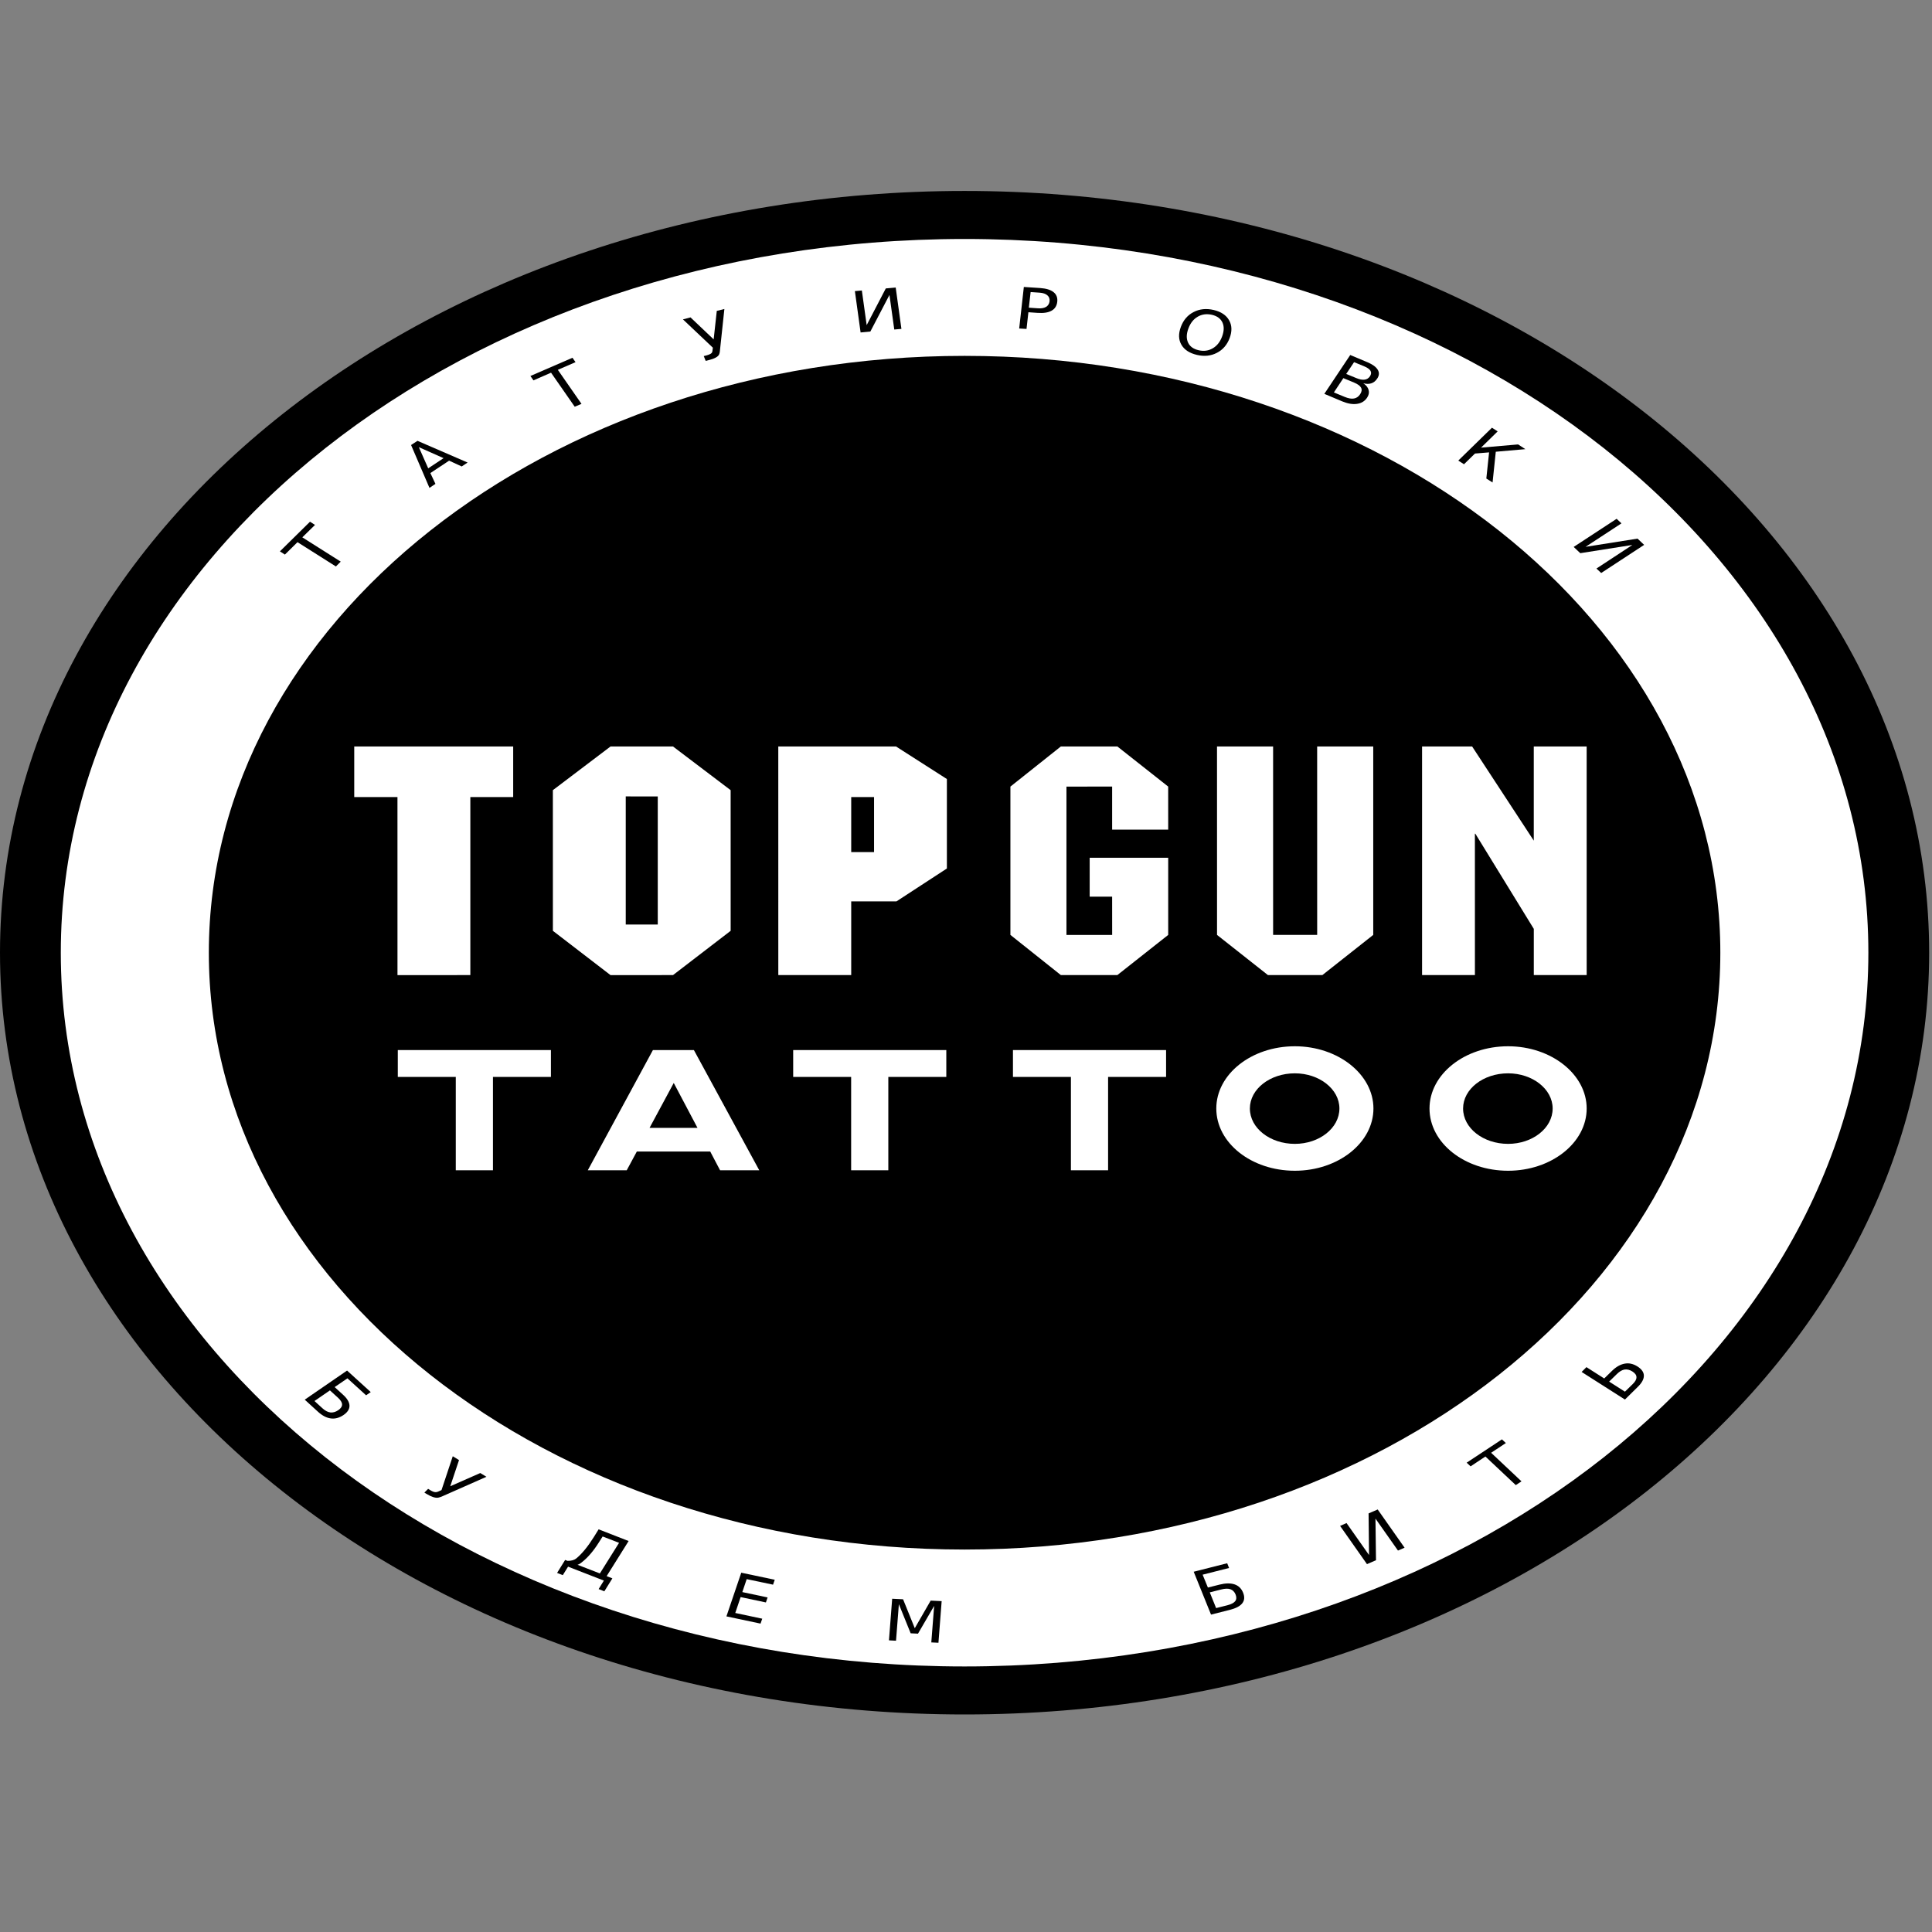<?xml version="1.0" encoding="UTF-8"?>
<svg xmlns="http://www.w3.org/2000/svg" xmlns:xlink="http://www.w3.org/1999/xlink" width="338pt" height="338pt" viewBox="0 0 338 338" version="1.1">
<rect x="0" y="0" width="338" height="338" fill="#808080" stroke="none"/>
<defs>
<g>
<symbol overflow="visible" id="glyph0-0">
<path style="stroke:none;" d="M -1.359 1.641 L 7.609 -4.516 L 12.047 -0.484 L 3.078 5.672 Z M -0.297 1.688 L 3.156 4.828 L 10.984 -0.547 L 7.531 -3.688 Z M -0.297 1.688 "/>
</symbol>
<symbol overflow="visible" id="glyph0-1">
<path style="stroke:none;" d="M 6.734 2.625 C 7.191 2.312 7.414 1.973 7.406 1.609 C 7.395 1.254 7.156 0.863 6.688 0.438 L 5.281 -0.844 L 2.578 1.016 L 3.984 2.297 C 4.453 2.723 4.91 2.961 5.359 3.016 C 5.816 3.066 6.273 2.938 6.734 2.625 Z M 12.422 -0.547 L 11.609 0.016 L 8.344 -2.953 L 6.109 -1.422 L 7.547 -0.109 C 8.285 0.555 8.672 1.191 8.703 1.797 C 8.734 2.41 8.383 2.969 7.656 3.469 C 6.914 3.969 6.176 4.164 5.438 4.062 C 4.695 3.969 3.945 3.578 3.188 2.891 L 0.875 0.781 L 8.281 -4.312 Z M 12.422 -0.547 "/>
</symbol>
<symbol overflow="visible" id="glyph1-0">
<path style="stroke:none;" d="M -0.891 1.734 L 6.062 -5.359 L 11.188 -2.234 L 4.234 4.859 Z M 0.125 1.625 L 4.109 4.062 L 10.188 -2.141 L 6.203 -4.578 Z M 0.125 1.625 "/>
</symbol>
<symbol overflow="visible" id="glyph1-1">
<path style="stroke:none;" d="M 3.984 1.297 C 3.773 1.379 3.57 1.441 3.375 1.484 C 2.863 1.555 2.191 1.336 1.359 0.828 L 0.969 0.594 L 1.625 -0.062 L 1.953 0.141 C 2.336 0.379 2.648 0.504 2.891 0.516 C 3.016 0.523 3.16 0.5 3.328 0.438 L 3.969 0.156 L 5.938 -5.766 L 7.031 -5.094 L 5.5 -0.516 L 10.75 -2.828 L 11.828 -2.172 Z M 3.984 1.297 "/>
</symbol>
<symbol overflow="visible" id="glyph2-0">
<path style="stroke:none;" d="M -0.453 1.906 L 4.781 -6.453 L 10.844 -4.094 L 5.609 4.266 Z M 0.562 1.641 L 5.266 3.469 L 9.844 -3.828 L 5.141 -5.656 Z M 0.562 1.641 "/>
</symbol>
<symbol overflow="visible" id="glyph2-1">
<path style="stroke:none;" d="M 3.25 0.297 L 7.156 1.812 L 10.516 -3.547 L 7.641 -4.656 L 7.016 -3.672 C 6.047 -2.117 5.02 -0.926 3.938 -0.094 C 3.719 0.094 3.488 0.223 3.25 0.297 Z M 1.5 -0.391 C 2.156 -0.379 2.672 -0.523 3.047 -0.828 C 4.035 -1.641 5.062 -2.895 6.125 -4.594 L 6.938 -5.906 L 12.188 -3.859 L 8.344 2.281 L 9.344 2.672 L 7.938 4.938 L 6.938 4.547 L 7.859 3.062 L 1.594 0.625 L 0.672 2.109 L -0.328 1.719 L 1.078 -0.547 Z M 1.5 -0.391 "/>
</symbol>
<symbol overflow="visible" id="glyph3-0">
<path style="stroke:none;" d="M 0 1.969 L 3.125 -7.266 L 9.484 -5.906 L 6.359 3.328 Z M 0.906 1.547 L 5.844 2.594 L 8.594 -5.484 L 3.656 -6.531 Z M 0.906 1.547 "/>
</symbol>
<symbol overflow="visible" id="glyph3-1">
<path style="stroke:none;" d="M 3.844 -7.375 L 9.703 -6.141 L 9.406 -5.281 L 4.797 -6.25 L 4.031 -3.984 L 8.453 -3.047 L 8.156 -2.172 L 3.734 -3.109 L 2.797 -0.328 L 7.516 0.672 L 7.219 1.531 L 1.25 0.266 Z M 3.844 -7.375 "/>
</symbol>
<symbol overflow="visible" id="glyph4-0">
<path style="stroke:none;" d="M 0.5 1.797 L 1.188 -7 L 7.672 -6.688 L 6.984 2.109 Z M 1.281 1.281 L 6.328 1.531 L 6.922 -6.156 L 1.875 -6.406 Z M 1.281 1.281 "/>
</symbol>
<symbol overflow="visible" id="glyph4-1">
<path style="stroke:none;" d="M 1.844 -7.219 L 3.75 -7.125 L 5.797 -2.062 L 8.578 -6.891 L 10.5 -6.797 L 9.938 0.484 L 8.688 0.422 L 9.188 -5.969 L 6.359 -1.109 L 5.078 -1.172 L 3.016 -6.266 L 2.516 0.125 L 1.281 0.062 Z M 1.844 -7.219 "/>
</symbol>
<symbol overflow="visible" id="glyph5-0">
<path style="stroke:none;" d="M 1.359 1.656 L -2.312 -7.406 L 3.984 -9 L 7.656 0.062 Z M 1.828 0.906 L 6.734 -0.328 L 3.531 -8.266 L -1.375 -7.031 Z M 1.828 0.906 "/>
</symbol>
<symbol overflow="visible" id="glyph5-1">
<path style="stroke:none;" d="M 5.547 -3.828 C 5.359 -4.297 5.055 -4.602 4.641 -4.75 C 4.234 -4.895 3.691 -4.879 3.016 -4.703 L 1.031 -4.203 L 2.141 -1.453 L 4.125 -1.953 C 4.801 -2.129 5.254 -2.367 5.484 -2.672 C 5.711 -2.973 5.734 -3.359 5.547 -3.828 Z M 4.078 -9.297 L 4.406 -8.469 L -0.219 -7.297 L 0.703 -5.047 L 2.75 -5.562 C 3.781 -5.82 4.645 -5.836 5.344 -5.609 C 6.051 -5.379 6.555 -4.895 6.859 -4.156 C 7.16 -3.414 7.113 -2.797 6.719 -2.297 C 6.332 -1.797 5.602 -1.41 4.531 -1.141 L 1.25 -0.312 L -1.781 -7.812 Z M 4.078 -9.297 "/>
</symbol>
<symbol overflow="visible" id="glyph6-0">
<path style="stroke:none;" d="M 1.734 1.375 L -3.953 -6.719 L 2 -9.328 L 7.688 -1.234 Z M 2.047 0.562 L 6.656 -1.469 L 1.688 -8.547 L -2.922 -6.516 Z M 2.047 0.562 "/>
</symbol>
<symbol overflow="visible" id="glyph6-1">
<path style="stroke:none;" d="M 3.047 -10.078 L 7.75 -3.391 L 6.594 -2.891 L 2.656 -8.484 L 2.75 -1.203 L 1.172 -0.516 L -3.531 -7.203 L -2.406 -7.703 L 1.531 -2.109 L 1.453 -9.391 Z M 3.047 -10.078 "/>
</symbol>
<symbol overflow="visible" id="glyph7-0">
<path style="stroke:none;" d="M 1.953 1.031 L -5.297 -5.781 L -0.297 -9.094 L 6.953 -2.281 Z M 2.062 0.234 L 5.953 -2.344 L -0.391 -8.312 L -4.281 -5.734 Z M 2.062 0.234 "/>
</symbol>
<symbol overflow="visible" id="glyph7-1">
<path style="stroke:none;" d="M -6.031 -5.625 L 0.141 -9.703 L 0.828 -9.062 L -1.75 -7.359 L 3.562 -2.359 L 2.562 -1.703 L -2.75 -6.703 L -5.344 -4.984 Z M -6.031 -5.625 "/>
</symbol>
<symbol overflow="visible" id="glyph8-0">
<path style="stroke:none;" d="M 2.266 0.75 L -6.906 -5.094 L -2.609 -9.281 L 6.562 -3.438 Z M 2.172 -0.094 L 5.516 -3.359 L -2.484 -8.453 L -5.828 -5.188 Z M 2.172 -0.094 "/>
</symbol>
<symbol overflow="visible" id="glyph8-1">
<path style="stroke:none;" d="M 2.156 -5.719 C 1.688 -6.02 1.223 -6.133 0.766 -6.062 C 0.336 -5.988 -0.102 -5.727 -0.562 -5.281 L -1.922 -3.953 L 0.844 -2.188 L 2.203 -3.516 C 2.66 -3.961 2.879 -4.367 2.859 -4.734 C 2.859 -5.086 2.625 -5.414 2.156 -5.719 Z M -6.734 -5.641 L -5.891 -6.484 L -2.781 -4.5 L -1.391 -5.859 C -0.68 -6.547 0.047 -6.957 0.797 -7.094 C 1.547 -7.238 2.297 -7.07 3.047 -6.594 C 3.797 -6.113 4.164 -5.566 4.156 -4.953 C 4.145 -4.348 3.785 -3.703 3.078 -3.016 L 0.844 -0.812 Z M -6.734 -5.641 "/>
</symbol>
<symbol overflow="visible" id="glyph9-0">
<path style="stroke:none;" d="M 2.266 0.75 L -6.922 -5.078 L -2.641 -9.281 L 6.547 -3.453 Z M 2.172 -0.094 L 5.5 -3.375 L -2.516 -8.438 L -5.844 -5.156 Z M 2.172 -0.094 "/>
</symbol>
<symbol overflow="visible" id="glyph9-1">
<path style="stroke:none;" d="M -7.609 -4.797 L -2.344 -9.984 L -1.469 -9.422 L -3.688 -7.25 L 3.031 -3 L 2.188 -2.156 L -4.531 -6.406 L -6.734 -4.234 Z M -7.609 -4.797 "/>
</symbol>
<symbol overflow="visible" id="glyph10-0">
<path style="stroke:none;" d="M 1.953 1.031 L -5.297 -5.781 L -0.312 -9.109 L 6.938 -2.297 Z M 2.047 0.234 L 5.953 -2.344 L -0.391 -8.297 L -4.297 -5.719 Z M 2.047 0.234 "/>
</symbol>
<symbol overflow="visible" id="glyph10-1">
<path style="stroke:none;" d="M -1.781 -7.172 L -0.141 -3.469 L 2.547 -5.25 Z M -3.141 -7.547 L -2.016 -8.281 L 6.75 -4.484 L 5.719 -3.797 L 3.516 -4.812 L 0.234 -2.641 L 1.125 -0.75 L 0.078 -0.047 Z M -3.141 -7.547 "/>
</symbol>
<symbol overflow="visible" id="glyph11-0">
<path style="stroke:none;" d="M 1.719 1.375 L -3.922 -6.734 L 2.031 -9.328 L 7.672 -1.219 Z M 2.047 0.562 L 6.672 -1.453 L 1.734 -8.547 L -2.891 -6.531 Z M 2.047 0.562 "/>
</symbol>
<symbol overflow="visible" id="glyph11-1">
<path style="stroke:none;" d="M -4.703 -6.703 L 2.656 -9.891 L 3.188 -9.125 L 0.094 -7.781 L 4.234 -1.828 L 3.047 -1.328 L -1.094 -7.281 L -4.172 -5.938 Z M -4.703 -6.703 "/>
</symbol>
<symbol overflow="visible" id="glyph12-0">
<path style="stroke:none;" d="M 1.344 1.656 L -2.281 -7.422 L 4.016 -9 L 7.641 0.078 Z M 1.828 0.922 L 6.734 -0.312 L 3.562 -8.25 L -1.344 -7.016 Z M 1.828 0.922 "/>
</symbol>
<symbol overflow="visible" id="glyph12-1">
<path style="stroke:none;" d="M 3.672 -1.906 C 3.648 -1.719 3.602 -1.547 3.531 -1.391 C 3.32 -0.992 2.707 -0.672 1.688 -0.422 L 1.203 -0.297 L 0.859 -1.141 L 1.25 -1.234 C 1.727 -1.359 2.051 -1.5 2.219 -1.656 C 2.301 -1.727 2.352 -1.844 2.375 -2 L 2.453 -2.609 L -2.781 -7.562 L -1.453 -7.906 L 2.594 -4.062 L 3.141 -9.047 L 4.469 -9.375 Z M 3.672 -1.906 "/>
</symbol>
<symbol overflow="visible" id="glyph13-0">
<path style="stroke:none;" d="M 0.891 1.688 L -0.328 -7.047 L 6.141 -7.594 L 7.359 1.141 Z M 1.547 1.078 L 6.562 0.641 L 5.5 -7 L 0.484 -6.562 Z M 1.547 1.078 "/>
</symbol>
<symbol overflow="visible" id="glyph13-1">
<path style="stroke:none;" d="M 7.422 -7.969 L 8.422 -0.734 L 7.172 -0.625 L 6.328 -6.672 L 2.984 -0.266 L 1.281 -0.109 L 0.281 -7.344 L 1.5 -7.453 L 2.344 -1.391 L 5.688 -7.812 Z M 7.422 -7.969 "/>
</symbol>
<symbol overflow="visible" id="glyph14-0">
<path style="stroke:none;" d="M 0.453 1.797 L 1.422 -6.969 L 7.906 -6.516 L 6.938 2.25 Z M 1.234 1.312 L 6.266 1.656 L 7.125 -6.016 L 2.094 -6.359 Z M 1.234 1.312 "/>
</symbol>
<symbol overflow="visible" id="glyph14-1">
<path style="stroke:none;" d="M 3.281 -6.281 L 2.969 -3.547 L 4.562 -3.438 C 5.156 -3.395 5.629 -3.477 5.984 -3.688 C 6.336 -3.906 6.539 -4.227 6.594 -4.656 C 6.645 -5.094 6.52 -5.441 6.219 -5.703 C 5.914 -5.973 5.469 -6.129 4.875 -6.172 Z M 2.094 -7.172 L 4.969 -6.984 C 6.031 -6.91 6.812 -6.664 7.312 -6.25 C 7.812 -5.844 8.02 -5.281 7.938 -4.562 C 7.852 -3.852 7.52 -3.336 6.938 -3.016 C 6.363 -2.691 5.547 -2.566 4.484 -2.641 L 2.891 -2.75 L 2.562 0.172 L 1.281 0.094 Z M 2.094 -7.172 "/>
</symbol>
<symbol overflow="visible" id="glyph15-0">
<path style="stroke:none;" d="M -0.062 1.969 L 3.344 -7.188 L 9.672 -5.719 L 6.266 3.438 Z M 0.875 1.562 L 5.781 2.703 L 8.766 -5.297 L 3.859 -6.438 Z M 0.875 1.562 "/>
</symbol>
<symbol overflow="visible" id="glyph15-1">
<path style="stroke:none;" d="M 7.562 -5.719 C 6.645 -5.926 5.816 -5.816 5.078 -5.391 C 4.336 -4.961 3.789 -4.27 3.438 -3.312 C 3.082 -2.352 3.066 -1.531 3.391 -0.844 C 3.711 -0.164 4.332 0.273 5.25 0.484 C 6.145 0.691 6.961 0.578 7.703 0.141 C 8.441 -0.285 8.988 -0.977 9.344 -1.938 C 9.695 -2.895 9.711 -3.711 9.391 -4.391 C 9.066 -5.066 8.457 -5.508 7.562 -5.719 Z M 7.875 -6.562 C 9.156 -6.258 10.051 -5.66 10.562 -4.766 C 11.07 -3.879 11.102 -2.836 10.656 -1.641 C 10.207 -0.453 9.461 0.406 8.422 0.938 C 7.379 1.477 6.219 1.598 4.938 1.297 C 3.633 0.992 2.727 0.398 2.219 -0.484 C 1.707 -1.367 1.676 -2.41 2.125 -3.609 C 2.57 -4.805 3.316 -5.672 4.359 -6.203 C 5.398 -6.742 6.57 -6.863 7.875 -6.562 Z M 7.875 -6.562 "/>
</symbol>
<symbol overflow="visible" id="glyph16-0">
<path style="stroke:none;" d="M -0.5 1.891 L 4.969 -6.328 L 10.969 -3.844 L 5.5 4.375 Z M 0.516 1.656 L 5.172 3.594 L 9.953 -3.594 L 5.297 -5.531 Z M 0.516 1.656 "/>
</symbol>
<symbol overflow="visible" id="glyph16-1">
<path style="stroke:none;" d="M 4.516 -2.266 L 2.859 0.234 L 4.75 1.016 C 5.395 1.285 5.938 1.379 6.375 1.297 C 6.812 1.223 7.172 0.973 7.453 0.547 C 7.734 0.117 7.789 -0.254 7.625 -0.578 C 7.457 -0.91 7.051 -1.211 6.406 -1.484 Z M 6.391 -5.062 L 5.016 -3 L 6.766 -2.281 C 7.348 -2.039 7.836 -1.945 8.234 -2 C 8.629 -2.051 8.941 -2.25 9.172 -2.594 C 9.398 -2.938 9.43 -3.254 9.266 -3.547 C 9.098 -3.836 8.723 -4.102 8.141 -4.344 Z M 5.719 -6.312 L 8.734 -5.047 C 9.629 -4.672 10.227 -4.234 10.531 -3.734 C 10.832 -3.242 10.801 -2.727 10.438 -2.188 C 10.164 -1.77 9.82 -1.492 9.406 -1.359 C 9 -1.223 8.531 -1.227 8 -1.375 C 8.508 -1.031 8.82 -0.633 8.938 -0.188 C 9.062 0.258 8.969 0.711 8.656 1.172 C 8.25 1.773 7.664 2.129 6.906 2.234 C 6.156 2.348 5.289 2.203 4.312 1.797 L 1.188 0.484 Z M 5.719 -6.312 "/>
</symbol>
<symbol overflow="visible" id="glyph17-0">
<path style="stroke:none;" d="M -0.922 1.703 L 6.203 -5.25 L 11.266 -2.016 L 4.141 4.938 Z M 0.094 1.641 L 4.031 4.156 L 10.25 -1.922 L 6.312 -4.438 Z M 0.094 1.641 "/>
</symbol>
<symbol overflow="visible" id="glyph17-1">
<path style="stroke:none;" d="M 6.875 -5.125 L 7.875 -4.484 L 4.969 -1.641 L 11.453 -2.203 L 12.719 -1.375 L 7.547 -0.922 L 6.984 4.453 L 5.891 3.766 L 6.375 -0.812 L 3.906 -0.609 L 1.984 1.266 L 0.984 0.625 Z M 6.875 -5.125 "/>
</symbol>
<symbol overflow="visible" id="glyph18-0">
<path style="stroke:none;" d="M -1.391 1.609 L 7.703 -4.359 L 12.047 -0.219 L 2.953 5.75 Z M -0.328 1.688 L 3.047 4.906 L 10.984 -0.297 L 7.609 -3.516 Z M -0.328 1.688 "/>
</symbol>
<symbol overflow="visible" id="glyph18-1">
<path style="stroke:none;" d="M 13.172 0.453 L 5.656 5.375 L 4.828 4.594 L 11.109 0.469 L 2 1.906 L 0.844 0.812 L 8.359 -4.109 L 9.203 -3.312 L 2.922 0.797 L 12.016 -0.641 Z M 13.172 0.453 "/>
</symbol>
</g>
<clipPath id="clip1">
  <path d="M 0 33 L 337.504 33 L 337.504 300 L 0 300 Z M 0 33 "/>
</clipPath>
</defs>
<g id="surface1">
<g clip-path="url(#clip1)" clip-rule="nonzero">
<path style=" stroke:none;fill-rule:nonzero;fill:rgb(0%,0%,0%);fill-opacity:1;" d="M 337.504 166.676 C 337.504 240.277 261.953 299.941 168.754 299.941 C 75.555 299.941 0 240.277 0 166.676 C 0 93.074 75.555 33.406 168.754 33.406 C 261.953 33.406 337.504 93.074 337.504 166.676 "/>
</g>
<path style=" stroke:none;fill-rule:nonzero;fill:rgb(100%,100%,100%);fill-opacity:1;" d="M 168.754 271.09 C 95.73 271.09 36.535 224.34 36.535 166.676 C 36.535 109.008 95.73 62.258 168.754 62.258 C 241.773 62.258 300.969 109.008 300.969 166.676 C 300.969 224.34 241.773 271.09 168.754 271.09 M 168.754 41.809 C 81.43 41.809 10.637 97.715 10.637 166.676 C 10.637 235.637 81.43 291.543 168.754 291.543 C 256.078 291.543 326.867 235.637 326.867 166.676 C 326.867 97.715 256.078 41.809 168.754 41.809 "/>
<path style=" stroke:none;fill-rule:nonzero;fill:rgb(0%,0%,0%);fill-opacity:1;" d="M 236.594 118.688 L 232.297 115.352 L 235.691 112.785 L 240.738 115.52 Z M 236.594 118.688 "/>
<path style=" stroke:none;fill-rule:nonzero;fill:rgb(100%,100%,100%);fill-opacity:1;" d="M 82.285 170.59 L 69.539 170.594 L 69.535 139.445 L 61.973 139.445 L 61.973 130.598 L 89.781 130.598 L 89.781 139.445 L 82.285 139.441 Z M 82.285 170.59 "/>
<path style=" stroke:none;fill-rule:nonzero;fill:rgb(100%,100%,100%);fill-opacity:1;" d="M 106.809 170.594 L 96.727 162.844 L 96.723 138.238 L 106.809 130.598 L 117.738 130.594 L 127.824 138.238 L 127.828 162.844 L 117.742 170.59 Z M 109.473 139.332 L 109.473 161.746 L 115.074 161.746 L 115.074 139.336 Z M 109.473 139.332 "/>
<path style=" stroke:none;fill-rule:nonzero;fill:rgb(100%,100%,100%);fill-opacity:1;" d="M 148.918 170.59 L 136.164 170.59 L 136.16 130.594 L 156.758 130.594 L 165.656 136.289 L 165.656 151.941 L 156.828 157.699 L 148.918 157.699 Z M 148.918 149.074 L 152.914 149.07 L 152.914 139.441 L 148.918 139.441 Z M 148.918 149.074 "/>
<path style=" stroke:none;fill-rule:nonzero;fill:rgb(100%,100%,100%);fill-opacity:1;" d="M 176.77 163.562 L 176.77 137.613 L 185.594 130.594 L 195.477 130.59 L 204.371 137.609 L 204.375 145.141 L 194.566 145.141 L 194.566 137.609 L 186.574 137.613 L 186.574 163.562 L 194.57 163.562 L 194.566 156.871 L 190.637 156.871 L 190.637 150.062 L 204.375 150.062 L 204.375 163.562 L 195.48 170.586 L 185.598 170.59 Z M 176.77 163.562 "/>
<path style=" stroke:none;fill-rule:nonzero;fill:rgb(100%,100%,100%);fill-opacity:1;" d="M 221.82 170.586 L 212.918 163.562 L 212.914 130.594 L 222.727 130.59 L 222.73 163.559 L 230.438 163.559 L 230.434 130.59 L 240.246 130.59 L 240.246 163.559 L 231.348 170.586 Z M 221.82 170.586 "/>
<path style=" stroke:none;fill-rule:nonzero;fill:rgb(100%,100%,100%);fill-opacity:1;" d="M 268.336 162.504 L 258.109 145.855 L 258.031 145.855 L 258.035 170.586 L 248.789 170.586 L 248.789 130.59 L 257.543 130.59 L 268.332 147.07 L 268.332 130.59 L 277.582 130.59 L 277.586 170.582 L 268.336 170.586 Z M 268.336 162.504 "/>
<path style=" stroke:none;fill-rule:nonzero;fill:rgb(100%,100%,100%);fill-opacity:1;" d="M 96.383 188.406 L 86.242 188.406 L 86.242 204.738 L 79.738 204.738 L 79.738 188.406 L 69.594 188.406 L 69.594 183.707 L 96.383 183.707 Z M 96.383 188.406 "/>
<path style=" stroke:none;fill-rule:nonzero;fill:rgb(100%,100%,100%);fill-opacity:1;" d="M 165.555 188.406 L 155.41 188.406 L 155.41 204.738 L 148.906 204.738 L 148.906 188.406 L 138.766 188.406 L 138.766 183.707 L 165.555 183.707 Z M 165.555 188.406 "/>
<path style=" stroke:none;fill-rule:nonzero;fill:rgb(100%,100%,100%);fill-opacity:1;" d="M 122.023 197.316 L 117.871 189.461 L 113.641 197.316 Z M 124.254 201.461 L 111.41 201.461 L 109.645 204.738 L 102.832 204.738 L 114.227 183.707 L 121.395 183.707 L 132.832 204.738 L 125.977 204.738 Z M 124.254 201.461 "/>
<path style=" stroke:none;fill-rule:nonzero;fill:rgb(100%,100%,100%);fill-opacity:1;" d="M 218.664 193.93 C 218.664 197.363 222.188 200.117 226.535 200.117 C 230.805 200.117 234.328 197.363 234.328 193.93 C 234.328 190.527 230.805 187.777 226.535 187.777 C 222.188 187.777 218.664 190.527 218.664 193.93 M 240.281 193.93 C 240.281 199.934 234.094 204.82 226.535 204.82 C 218.898 204.82 212.789 199.934 212.789 193.93 C 212.789 187.961 218.898 183.043 226.535 183.043 C 234.094 183.043 240.281 187.961 240.281 193.93 "/>
<path style=" stroke:none;fill-rule:nonzero;fill:rgb(100%,100%,100%);fill-opacity:1;" d="M 255.965 193.93 C 255.965 197.363 259.492 200.117 263.84 200.117 C 268.109 200.117 271.633 197.363 271.633 193.93 C 271.633 190.527 268.109 187.777 263.84 187.777 C 259.492 187.777 255.965 190.527 255.965 193.93 M 277.586 193.93 C 277.586 199.934 271.398 204.82 263.84 204.82 C 256.203 204.82 250.09 199.934 250.09 193.93 C 250.09 187.961 256.203 183.043 263.84 183.043 C 271.398 183.043 277.586 187.961 277.586 193.93 "/>
<path style=" stroke:none;fill-rule:nonzero;fill:rgb(100%,100%,100%);fill-opacity:1;" d="M 204.004 188.406 L 193.859 188.406 L 193.859 204.738 L 187.355 204.738 L 187.355 188.406 L 177.215 188.406 L 177.215 183.707 L 204.004 183.707 Z M 204.004 188.406 "/>
<g style="fill:rgb(0%,0%,0%);fill-opacity:1;">
  <use xlink:href="#glyph0-1" x="52.439" y="244.089"/>
</g>
<g style="fill:rgb(0%,0%,0%);fill-opacity:1;">
  <use xlink:href="#glyph1-1" x="73.273" y="260.533"/>
</g>
<g style="fill:rgb(0%,0%,0%);fill-opacity:1;">
  <use xlink:href="#glyph2-1" x="97.789" y="273.46"/>
</g>
<g style="fill:rgb(0%,0%,0%);fill-opacity:1;">
  <use xlink:href="#glyph3-1" x="125.837" y="282.516"/>
</g>
<g style="fill:rgb(0%,0%,0%);fill-opacity:1;">
  <use xlink:href="#glyph4-1" x="154.241" y="286.915"/>
</g>
<g style="fill:rgb(0%,0%,0%);fill-opacity:1;">
  <use xlink:href="#glyph5-1" x="210.617" y="282.785"/>
</g>
<g style="fill:rgb(0%,0%,0%);fill-opacity:1;">
  <use xlink:href="#glyph6-1" x="237.979" y="274.159"/>
</g>
<g style="fill:rgb(0%,0%,0%);fill-opacity:1;">
  <use xlink:href="#glyph7-1" x="262.62" y="261.519"/>
</g>
<g style="fill:rgb(0%,0%,0%);fill-opacity:1;">
  <use xlink:href="#glyph8-1" x="283.436" y="245.661"/>
</g>
<g style="fill:rgb(0%,0%,0%);fill-opacity:1;">
  <use xlink:href="#glyph9-1" x="56.578" y="101.257"/>
</g>
<g style="fill:rgb(0%,0%,0%);fill-opacity:1;">
  <use xlink:href="#glyph10-1" x="75.056" y="85.403"/>
</g>
<g style="fill:rgb(0%,0%,0%);fill-opacity:1;">
  <use xlink:href="#glyph11-1" x="97.498" y="72.483"/>
</g>
<g style="fill:rgb(0%,0%,0%);fill-opacity:1;">
  <use xlink:href="#glyph12-1" x="122.26" y="63.435"/>
</g>
<g style="fill:rgb(0%,0%,0%);fill-opacity:1;">
  <use xlink:href="#glyph13-1" x="149.28" y="58.273"/>
</g>
<g style="fill:rgb(0%,0%,0%);fill-opacity:1;">
  <use xlink:href="#glyph14-1" x="177.025" y="57.376"/>
</g>
<g style="fill:rgb(0%,0%,0%);fill-opacity:1;">
  <use xlink:href="#glyph15-1" x="204.465" y="60.793"/>
</g>
<g style="fill:rgb(0%,0%,0%);fill-opacity:1;">
  <use xlink:href="#glyph16-1" x="230.502" y="68.42"/>
</g>
<g style="fill:rgb(0%,0%,0%);fill-opacity:1;">
  <use xlink:href="#glyph17-1" x="254.139" y="79.954"/>
</g>
<g style="fill:rgb(0%,0%,0%);fill-opacity:1;">
  <use xlink:href="#glyph18-1" x="274.468" y="94.872"/>
</g>
</g>
</svg>
